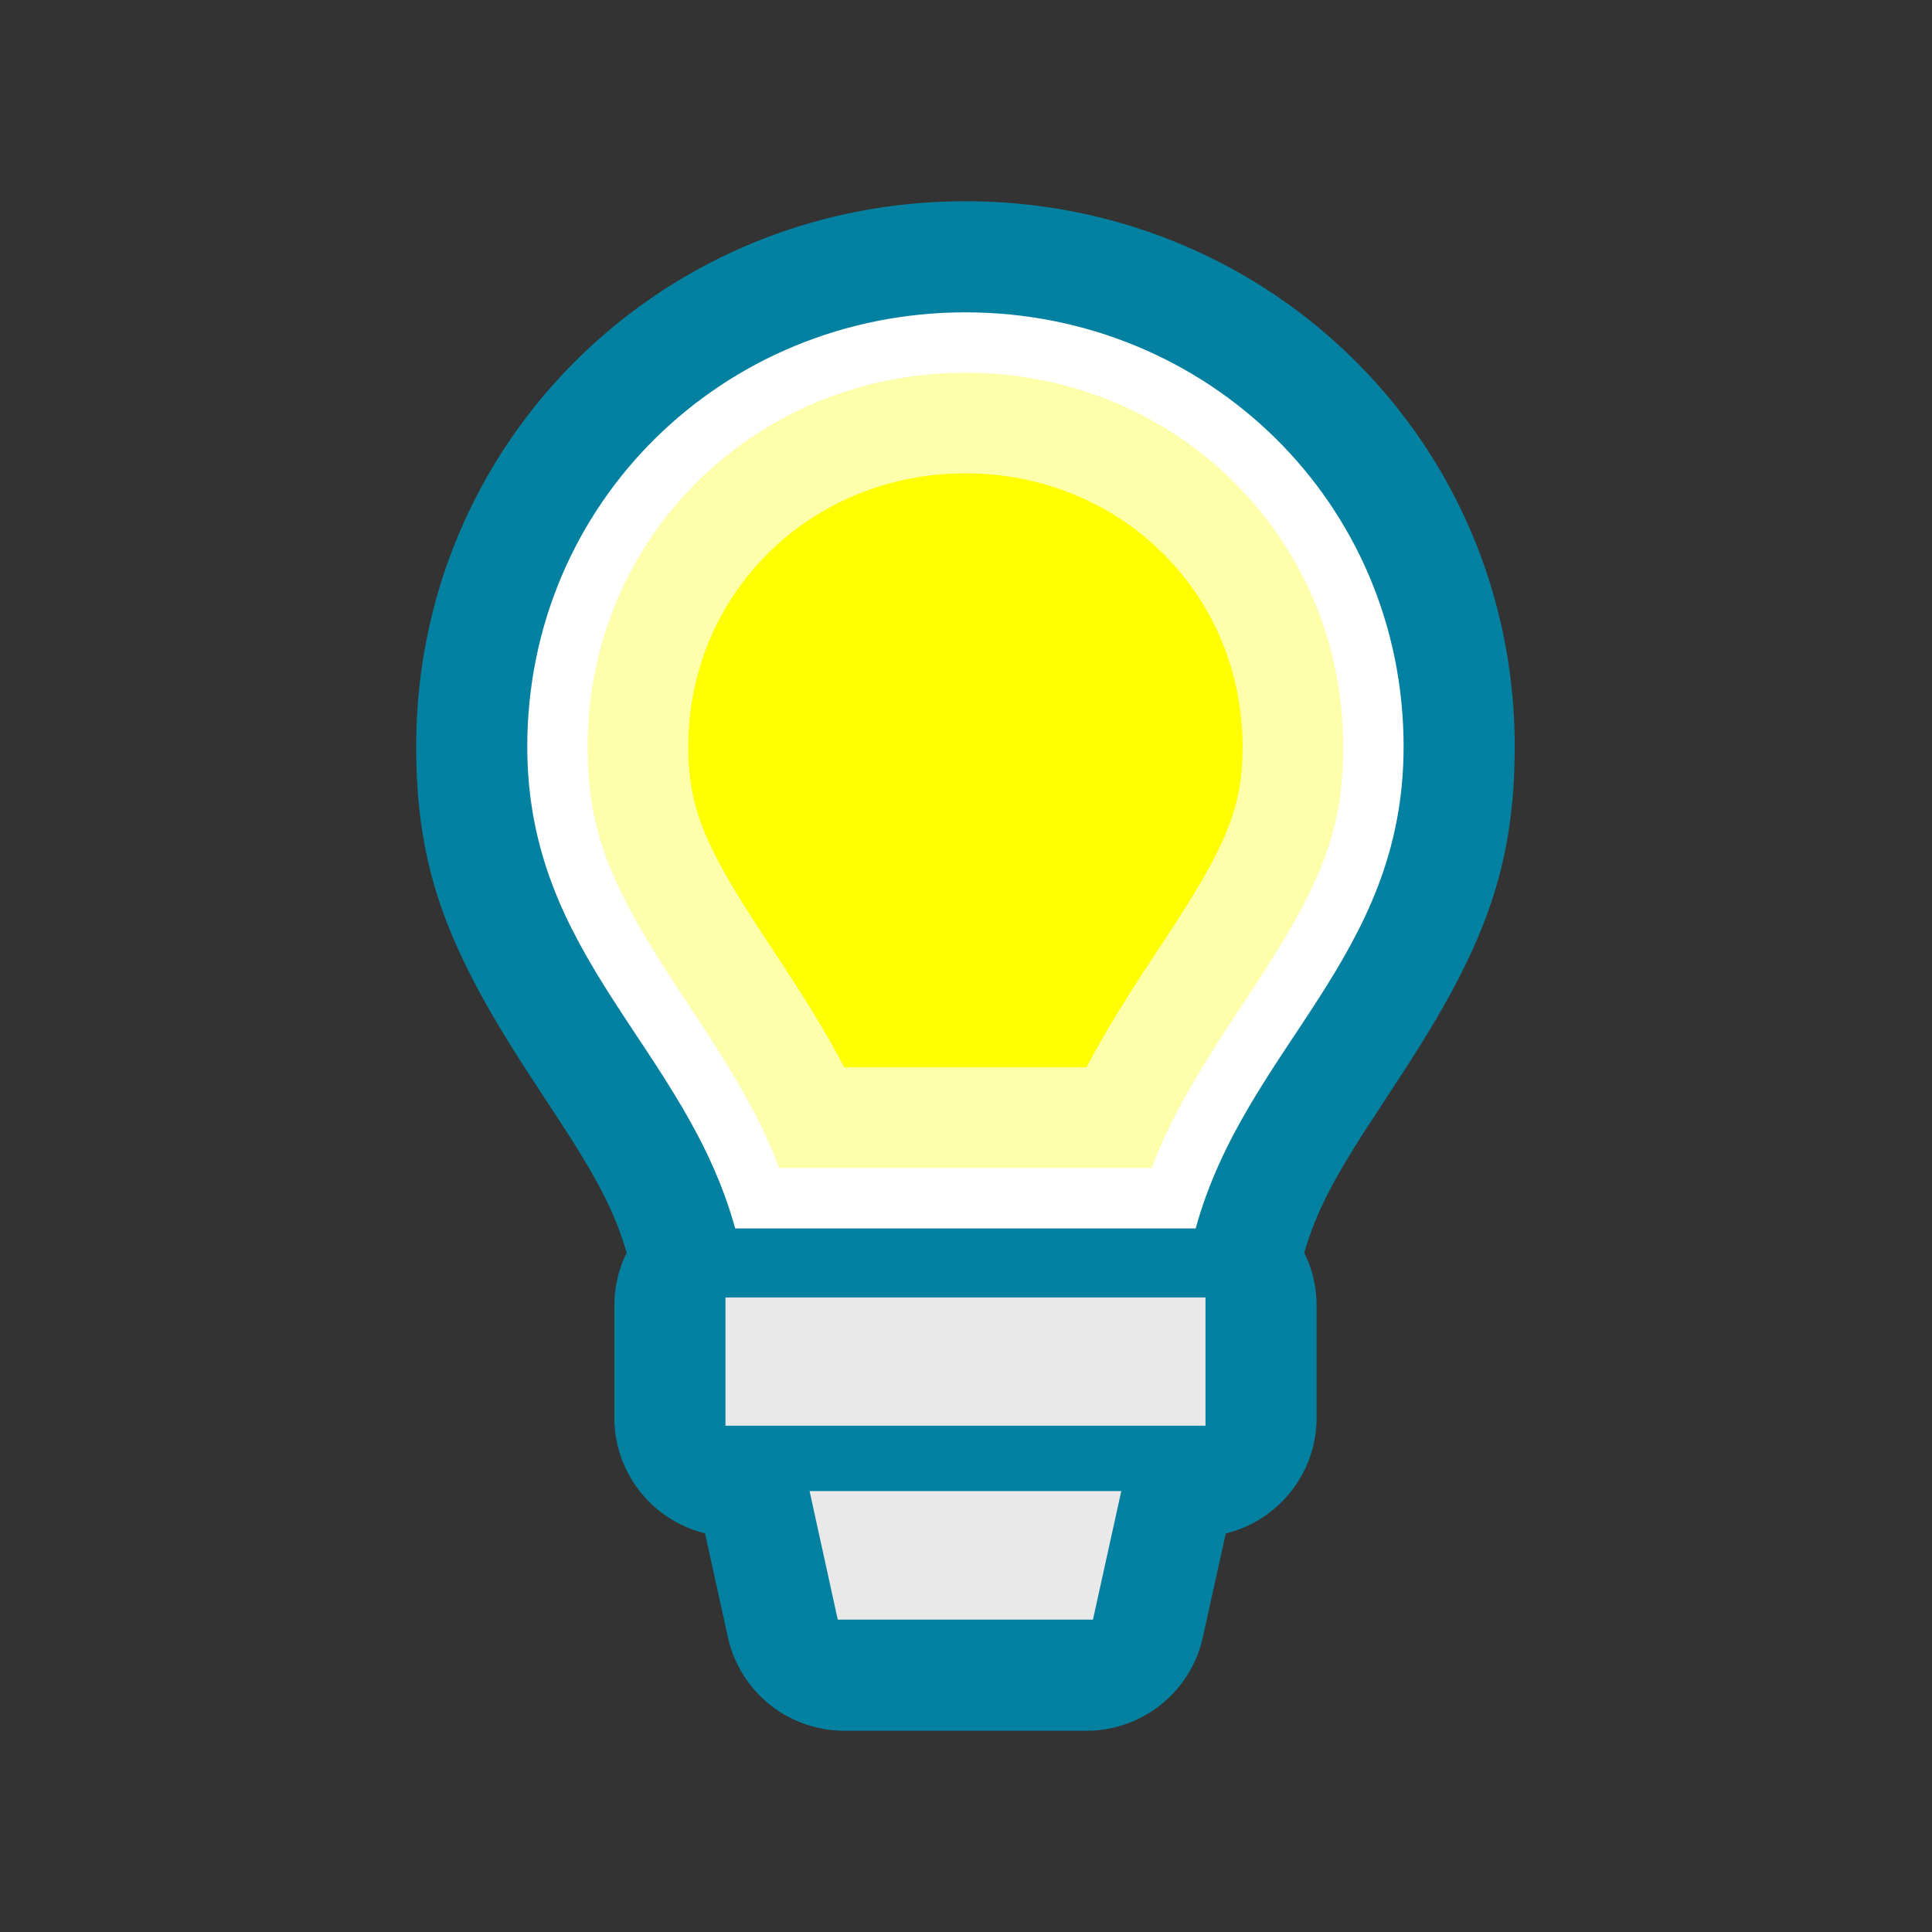 <svg width="24" height="24" viewBox="0 0 24 24" xmlns="http://www.w3.org/2000/svg">
    <rect x="0" y="0" width="24" height="24" fill="#333333" stroke="none"/>
    <g fill="none" fill-rule="evenodd">
        <path d="M0 0h24v24H0z"/>
        <path d="M11.993 2.5c3.781 0 6.823 2.997 6.823 6.775 0 1.506-.384 2.489-1.342 3.977l-.541.829c-.404.634-.597 1.02-.731 1.482.098.198.153.42.153.655v1.393c0 .696-.48 1.28-1.128 1.438l-.285 1.29a1.48 1.48 0 0 1-1.445 1.161h-3.01a1.48 1.48 0 0 1-1.445-1.163l-.284-1.289a1.48 1.48 0 0 1-1.126-1.437v-1.393c0-.234.055-.456.151-.653l.02.061c-.137-.495-.33-.888-.76-1.561l-.345-.528C5.604 11.885 5.17 10.875 5.17 9.275c0-3.778 3.042-6.775 6.823-6.775z" fill="#0481A0" fill-rule="nonzero"/>
        <path fill="#E9E9E9" d="M13.577 20.12h-3.17l-.35-1.597h3.872zM9.012 17.711h5.963v-1.593H9.012z"/>
        <path d="M11.993 3.88c-3.006 0-5.443 2.367-5.443 5.395 0 2.631 1.961 3.728 2.583 5.985h5.72c.622-2.257 2.583-3.354 2.583-5.985 0-3.028-2.437-5.395-5.443-5.395z" fill="#FFF"/>
        <path d="M11.993 4.63C9.381 4.63 7.3 6.68 7.3 9.275c0 1.074.293 1.755 1.174 3.086l.086.13c.565.853.887 1.402 1.114 2.004l.004.014h4.629l.006-.014c.204-.542.485-1.04.95-1.757l.163-.247.019-.028.067-.102c.881-1.331 1.174-2.012 1.174-3.086 0-2.595-2.081-4.645-4.693-4.645z" fill="#FDFFAB" fill-rule="nonzero"/>
        <path d="M11.993 5.88c-1.925 0-3.443 1.495-3.443 3.395 0 .765.21 1.253.966 2.396l.086.13c.371.56.65 1.007.87 1.428l.016.03h3.009l.016-.03c.184-.35.409-.72.693-1.157l.178-.271.086-.13c.756-1.143.966-1.63.966-2.396 0-1.9-1.517-3.395-3.443-3.395z" fill="#FF0" fill-rule="nonzero"/>
    </g>
</svg>
